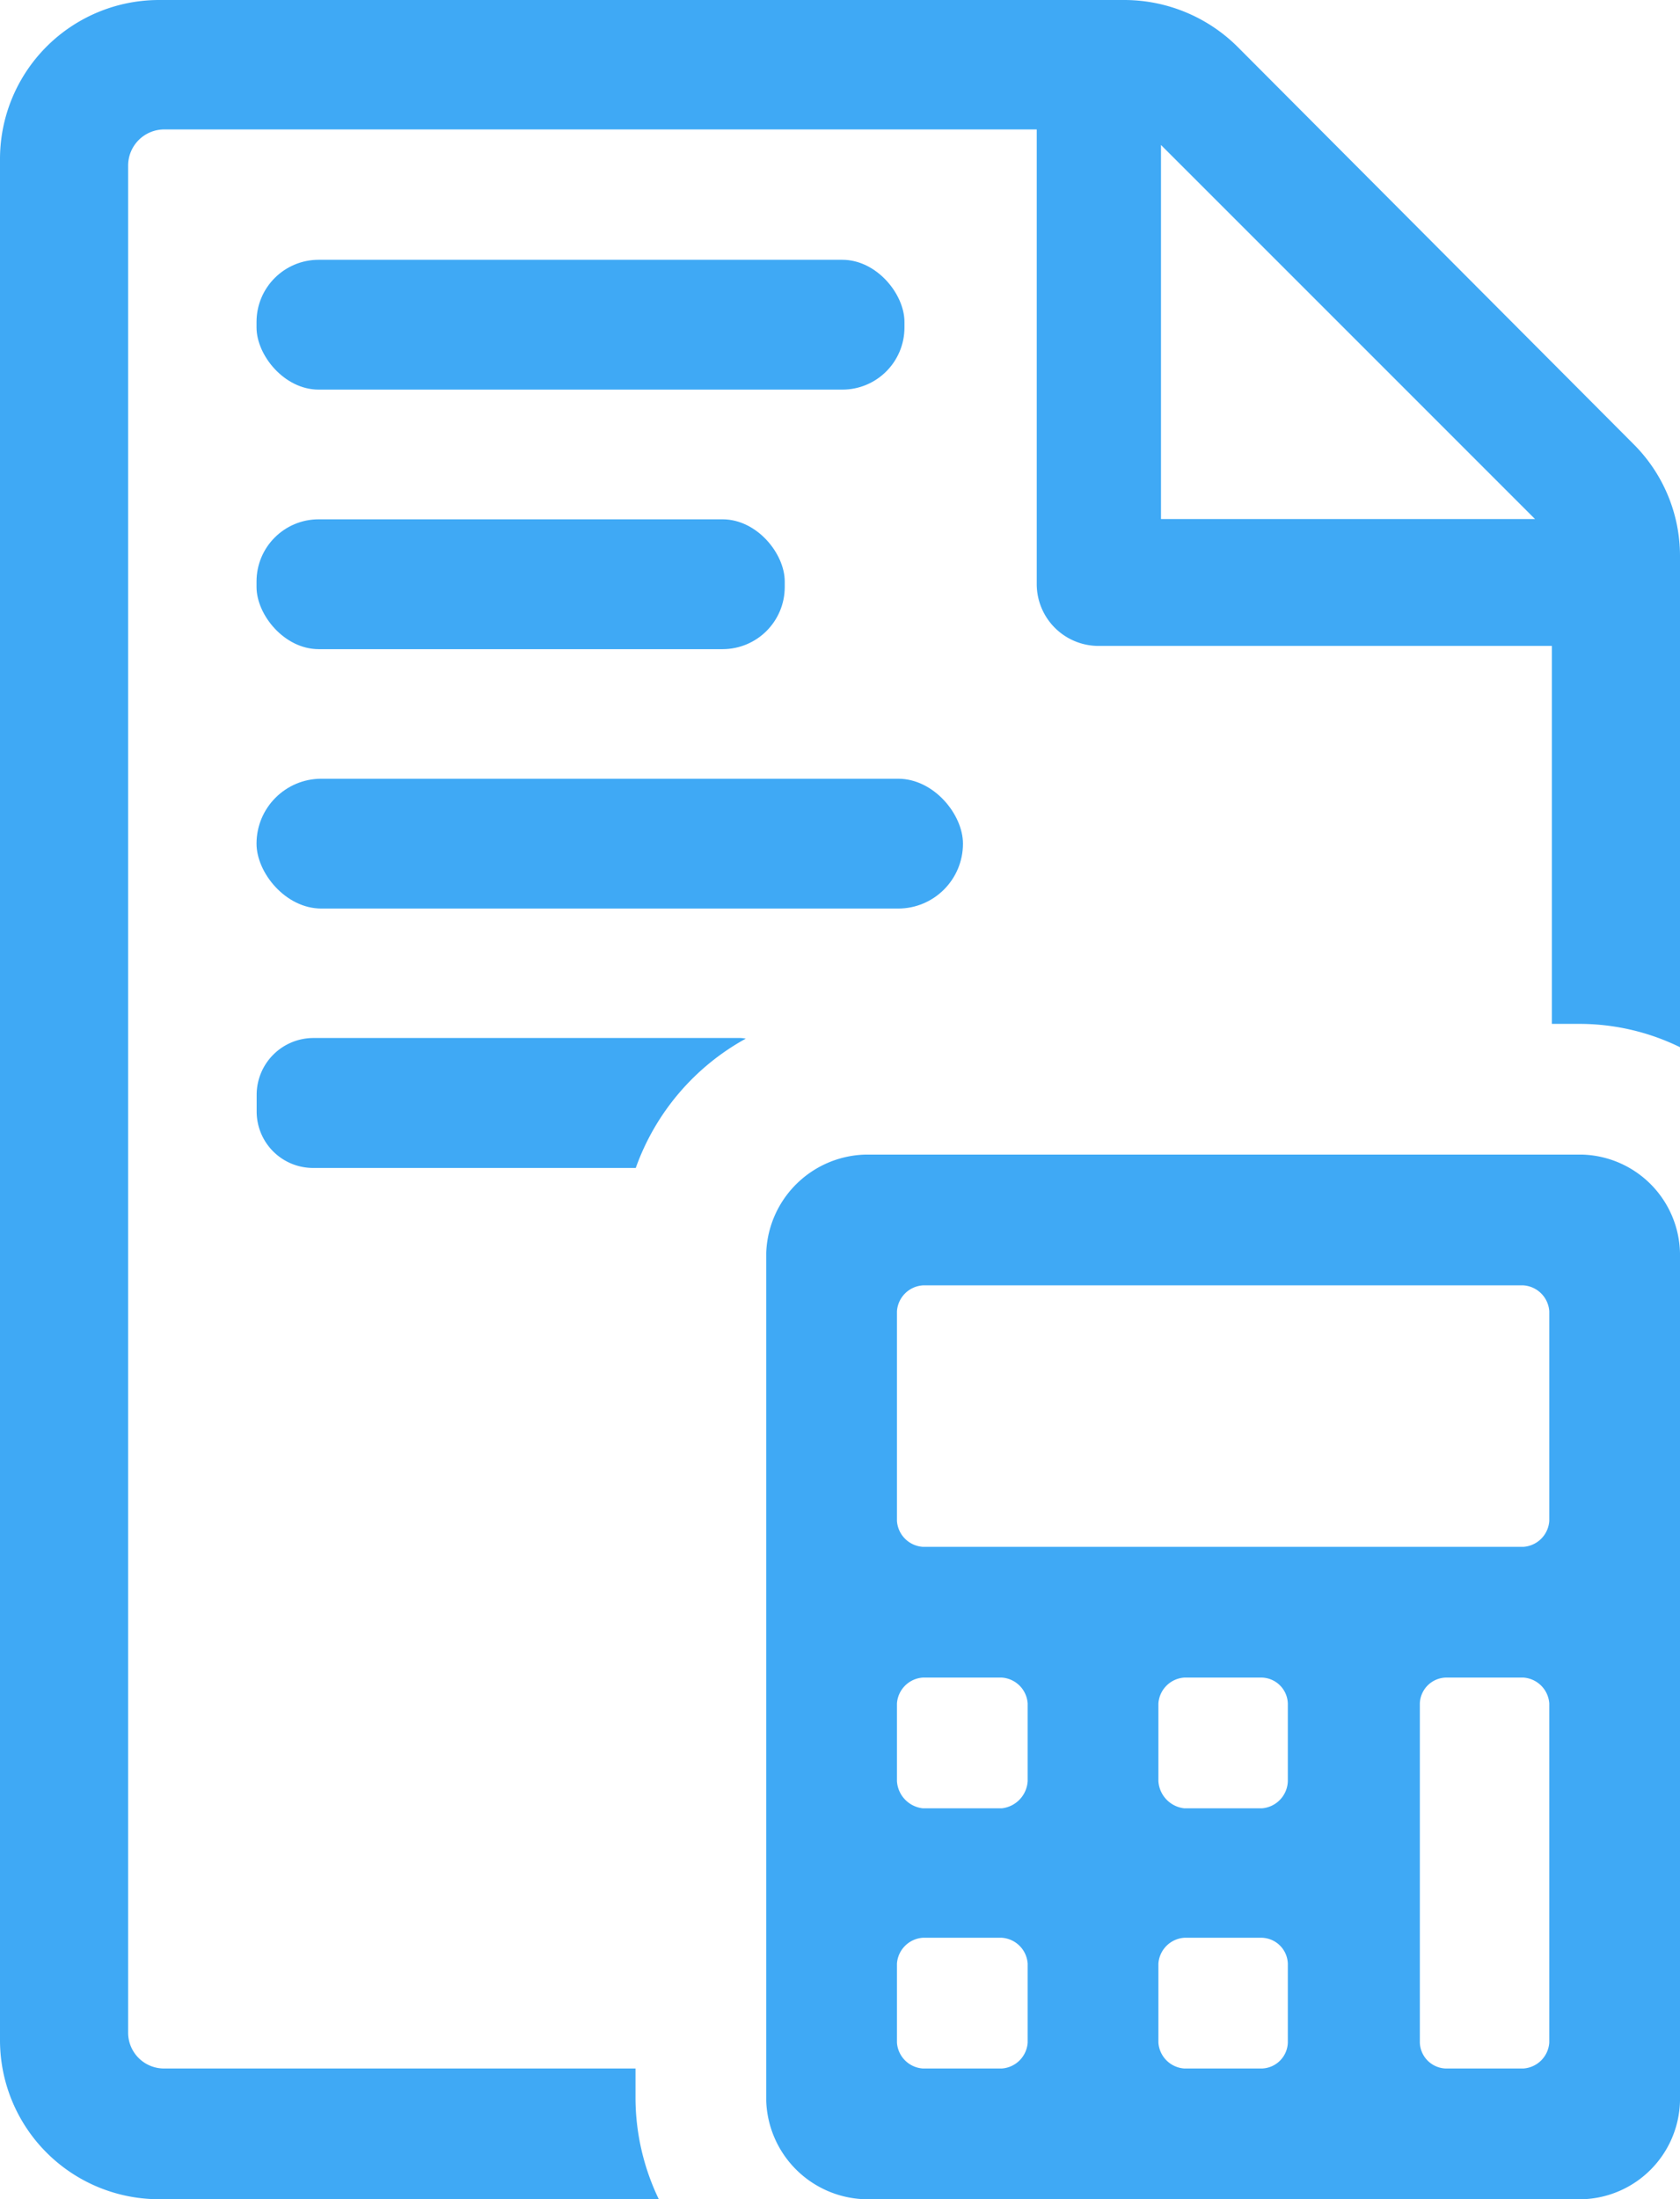 <svg xmlns="http://www.w3.org/2000/svg" viewBox="0 0 12.98 16.99"><defs><style>.cls-1{fill:#3fa9f5;}</style></defs><g id="Layer_2" data-name="Layer 2"><g id="Layer_1-2" data-name="Layer 1"><g id="Reports"><path class="cls-1" d="M12.62,3.43,9.56.36a1.243,1.243,0,0,0-.87-.36H1.23A1.229,1.229,0,0,0,0,1.23V15.76a1.229,1.229,0,0,0,1.23,1.23H5.09a1.817,1.817,0,0,1-.18-.77v-.24H1.27a.277.277,0,0,1-.28-.27V1.28A.279.279,0,0,1,1.27,1H8.01V4.51a.478.478,0,0,0,.47.48h3.51V7.91h.23a1.771,1.771,0,0,1,.76.18V4.29A1.22,1.22,0,0,0,12.62,3.43ZM8.97,4.01V1.12l2.89,2.89Z"/><rect class="cls-1" x="1.982" y="2.007" width="5.006" height="1.003" rx="0.48"/><rect class="cls-1" x="1.982" y="6.016" width="5.458" height="1.003" rx="0.501"/><rect class="cls-1" x="1.982" y="4.012" width="4.081" height="1.003" rx="0.48"/><path class="cls-1" d="M5.762,8.024a1.848,1.848,0,0,0-.85.999H2.422a.436.436,0,0,1-.439-.439V8.458a.439.439,0,0,1,.439-.439H5.703A.257.257,0,0,1,5.762,8.024Z"/></g><path class="cls-1" d="M12.23,8.92h-5.55a.787.787,0,0,0-.76.76v6.55a.787.787,0,0,0,.76.76H12.23a.778.778,0,0,0,.75-.76V9.68A.778.778,0,0,0,12.23,8.92Zm-4.29,6.86a.215.215,0,0,1-.2.2H7.13a.215.215,0,0,1-.2-.2v-.61a.215.215,0,0,1,.2-.2H7.74a.215.215,0,0,1,.2.2Zm0-2.02a.225.225,0,0,1-.2.21H7.13a.225.225,0,0,1-.2-.21v-.6a.215.215,0,0,1,.2-.2H7.74a.215.215,0,0,1,.2.2Zm2.01,2.02a.207.207,0,0,1-.2.2H9.15a.215.215,0,0,1-.2-.2v-.61a.215.215,0,0,1,.2-.2H9.75a.207.207,0,0,1,.2.2Zm0-2.02a.217.217,0,0,1-.2.21H9.15a.225.225,0,0,1-.2-.21v-.6a.215.215,0,0,1,.2-.2H9.75a.207.207,0,0,1,.2.2Zm2.02,2.02a.215.215,0,0,1-.2.2h-.6a.207.207,0,0,1-.2-.2V13.16a.207.207,0,0,1,.2-.2H11.77a.215.215,0,0,1,.2.2Zm0-4.03a.215.215,0,0,1-.2.2H7.13a.215.215,0,0,1-.2-.2V10.13a.215.215,0,0,1,.2-.2H11.77a.215.215,0,0,1,.2.2Z"/></g></g></svg>